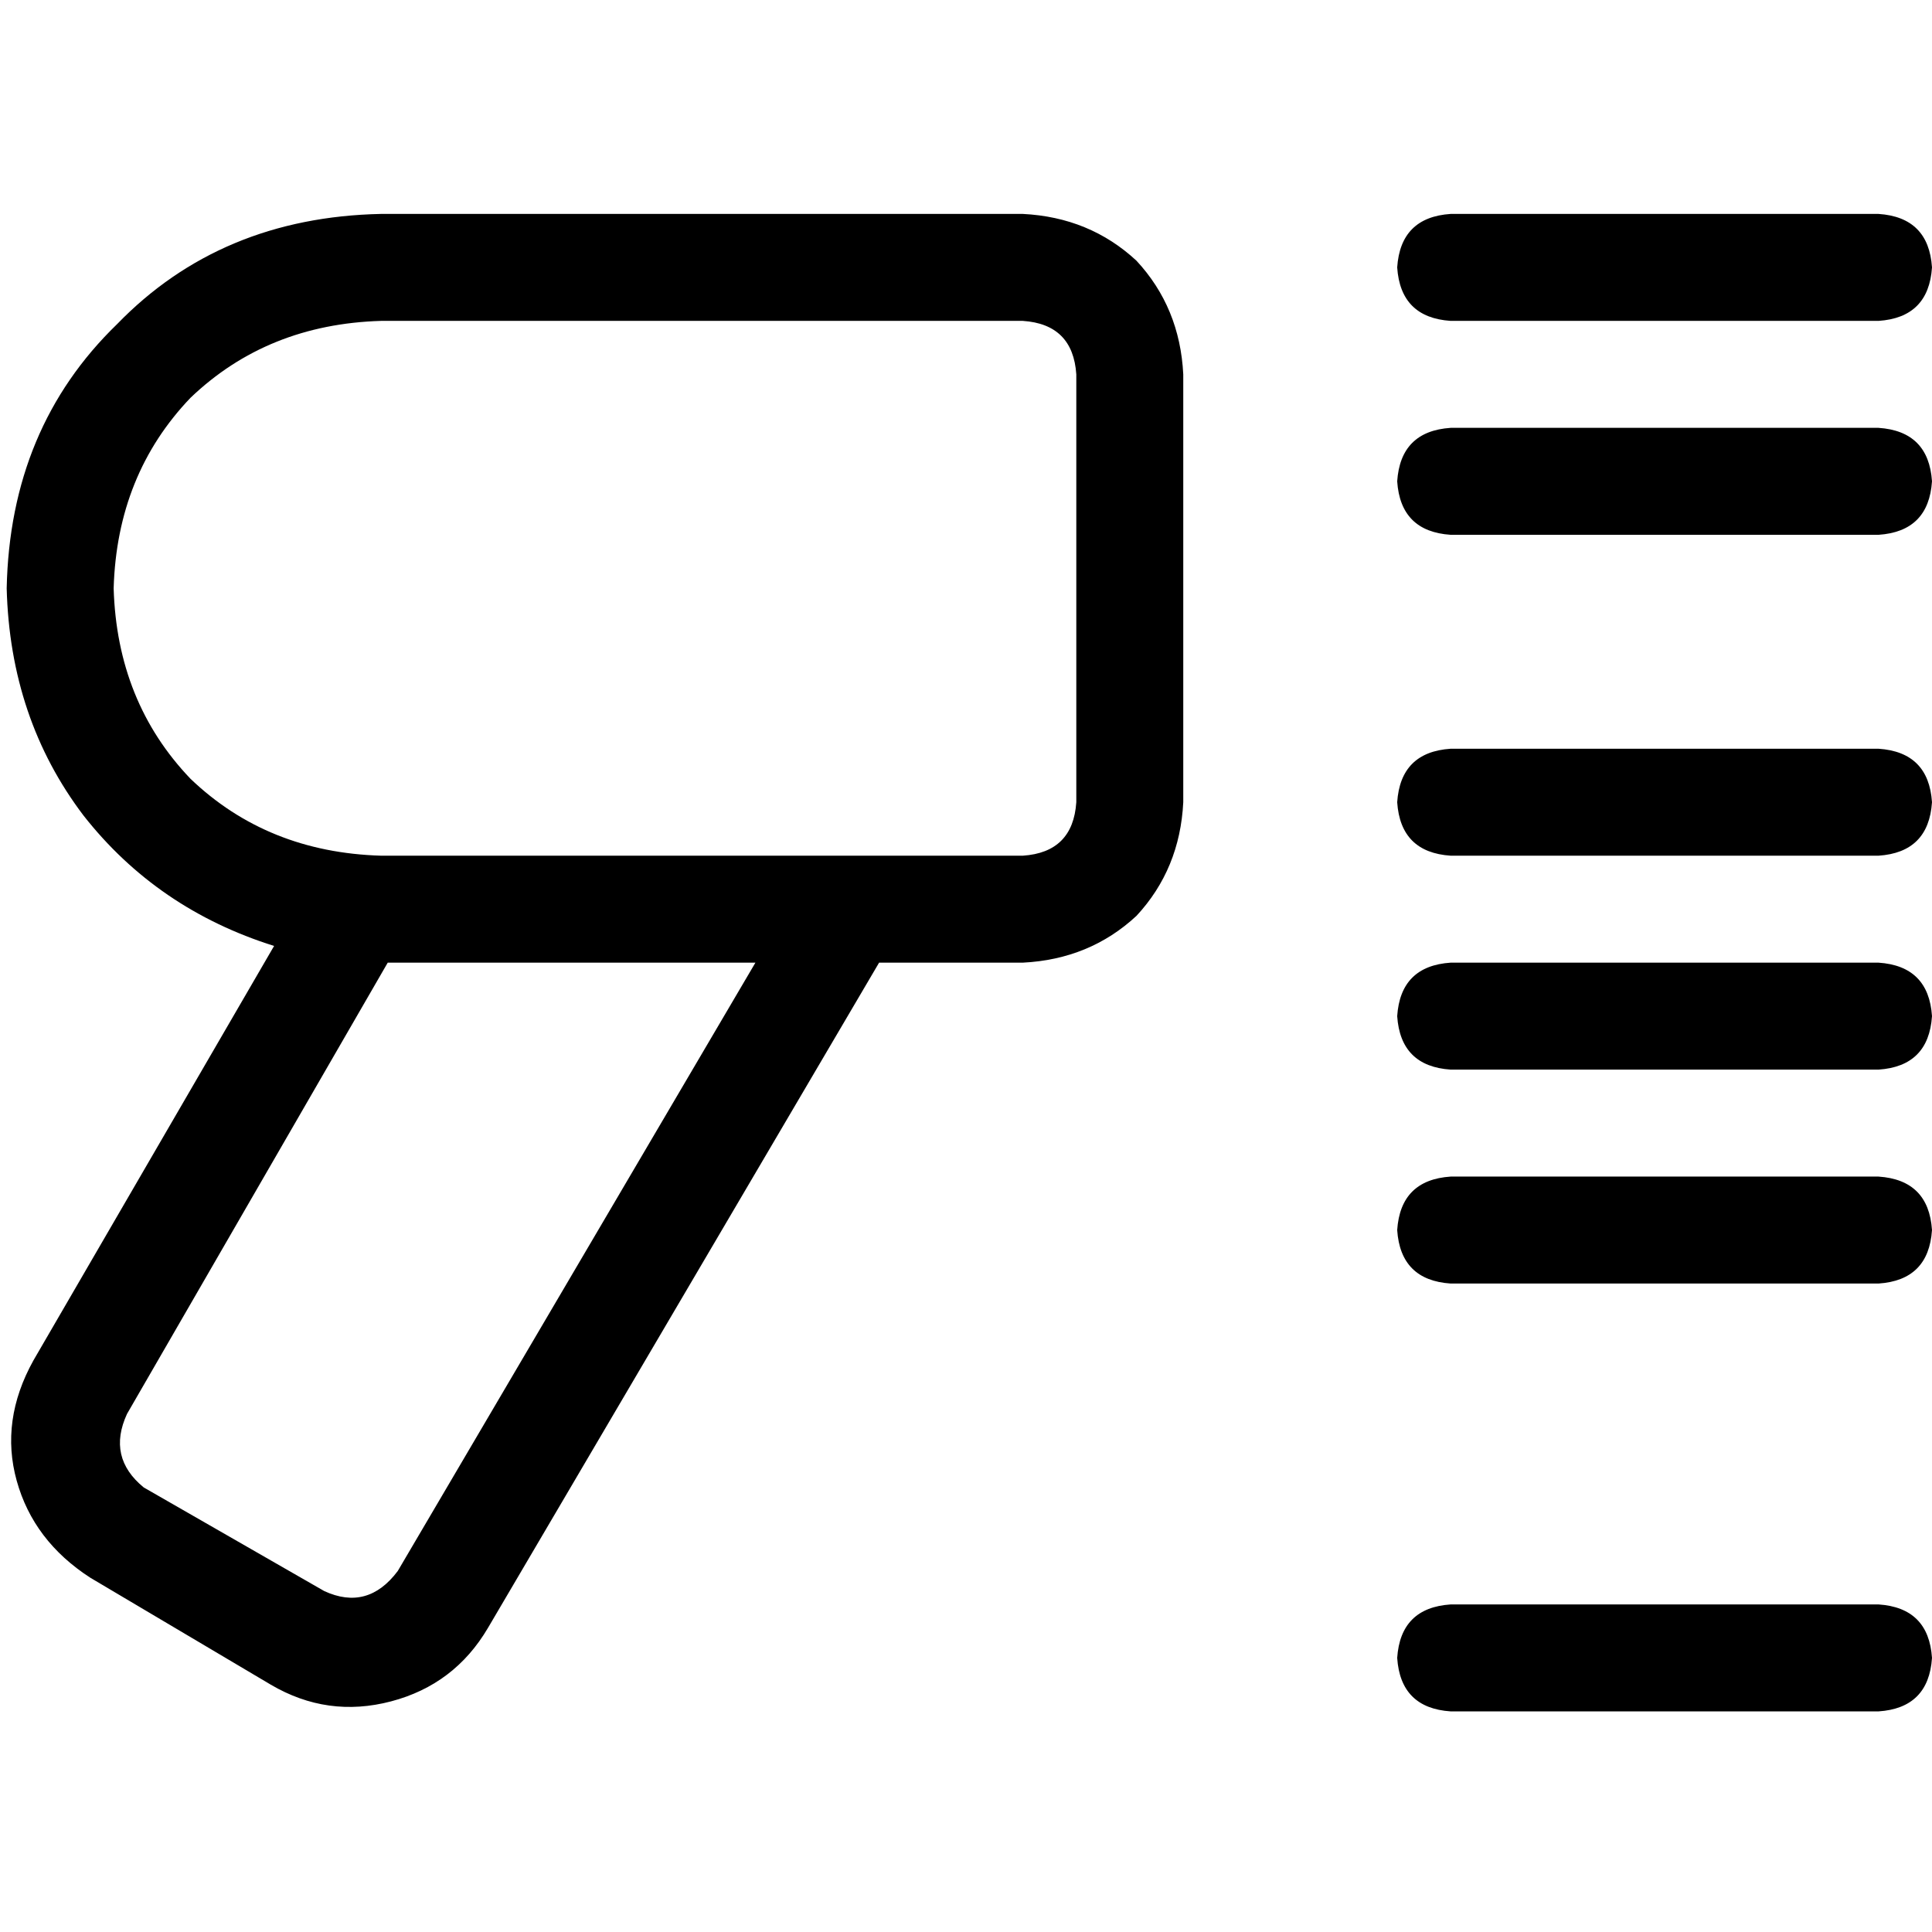 <svg xmlns="http://www.w3.org/2000/svg" viewBox="0 0 512 512">
  <path d="M 100.983 85.038 Q 70.865 85.924 50.491 105.412 L 50.491 105.412 Q 31.003 125.785 30.118 155.903 Q 31.003 186.021 50.491 206.394 Q 70.865 225.882 100.983 226.768 L 217.024 226.768 L 249.799 226.768 L 271.059 226.768 Q 284.346 225.882 285.232 212.595 L 285.232 99.211 Q 284.346 85.924 271.059 85.038 L 100.983 85.038 L 100.983 85.038 Z M 72.637 250.685 Q 41.633 240.941 22.145 216.138 L 22.145 216.138 Q 2.657 190.45 1.772 155.903 Q 2.657 113.384 31.003 85.924 Q 58.464 57.578 100.983 56.692 L 271.059 56.692 Q 288.775 57.578 301.176 69.093 Q 312.692 81.495 313.578 99.211 L 313.578 212.595 Q 312.692 230.311 301.176 242.713 Q 288.775 254.228 271.059 255.114 L 232.969 255.114 L 129.329 431.391 Q 120.471 446.45 103.64 450.879 Q 86.81 455.308 71.751 446.45 L 23.917 418.104 Q 8.858 408.36 4.429 392.415 Q 0 376.471 8.858 360.526 L 72.637 250.685 L 72.637 250.685 Z M 102.754 255.114 L 33.661 374.699 Q 28.346 386.215 38.09 394.187 L 85.924 421.647 Q 97.439 426.962 105.412 416.332 L 200.194 255.114 L 102.754 255.114 L 102.754 255.114 Z M 384.443 56.692 L 497.827 56.692 Q 511.114 57.578 512 70.865 Q 511.114 84.152 497.827 85.038 L 384.443 85.038 Q 371.156 84.152 370.27 70.865 Q 371.156 57.578 384.443 56.692 L 384.443 56.692 Z M 370.27 127.557 Q 371.156 114.27 384.443 113.384 L 497.827 113.384 Q 511.114 114.27 512 127.557 Q 511.114 140.844 497.827 141.73 L 384.443 141.73 Q 371.156 140.844 370.27 127.557 L 370.27 127.557 Z M 384.443 198.422 L 497.827 198.422 Q 511.114 199.308 512 212.595 Q 511.114 225.882 497.827 226.768 L 384.443 226.768 Q 371.156 225.882 370.27 212.595 Q 371.156 199.308 384.443 198.422 L 384.443 198.422 Z M 370.27 269.287 Q 371.156 256 384.443 255.114 L 497.827 255.114 Q 511.114 256 512 269.287 Q 511.114 282.574 497.827 283.46 L 384.443 283.46 Q 371.156 282.574 370.27 269.287 L 370.27 269.287 Z M 384.443 311.806 L 497.827 311.806 Q 511.114 312.692 512 325.979 Q 511.114 339.266 497.827 340.152 L 384.443 340.152 Q 371.156 339.266 370.27 325.979 Q 371.156 312.692 384.443 311.806 L 384.443 311.806 Z M 370.27 439.363 Q 371.156 426.076 384.443 425.19 L 497.827 425.19 Q 511.114 426.076 512 439.363 Q 511.114 452.651 497.827 453.536 L 384.443 453.536 Q 371.156 452.651 370.27 439.363 L 370.27 439.363 Z" />
</svg>